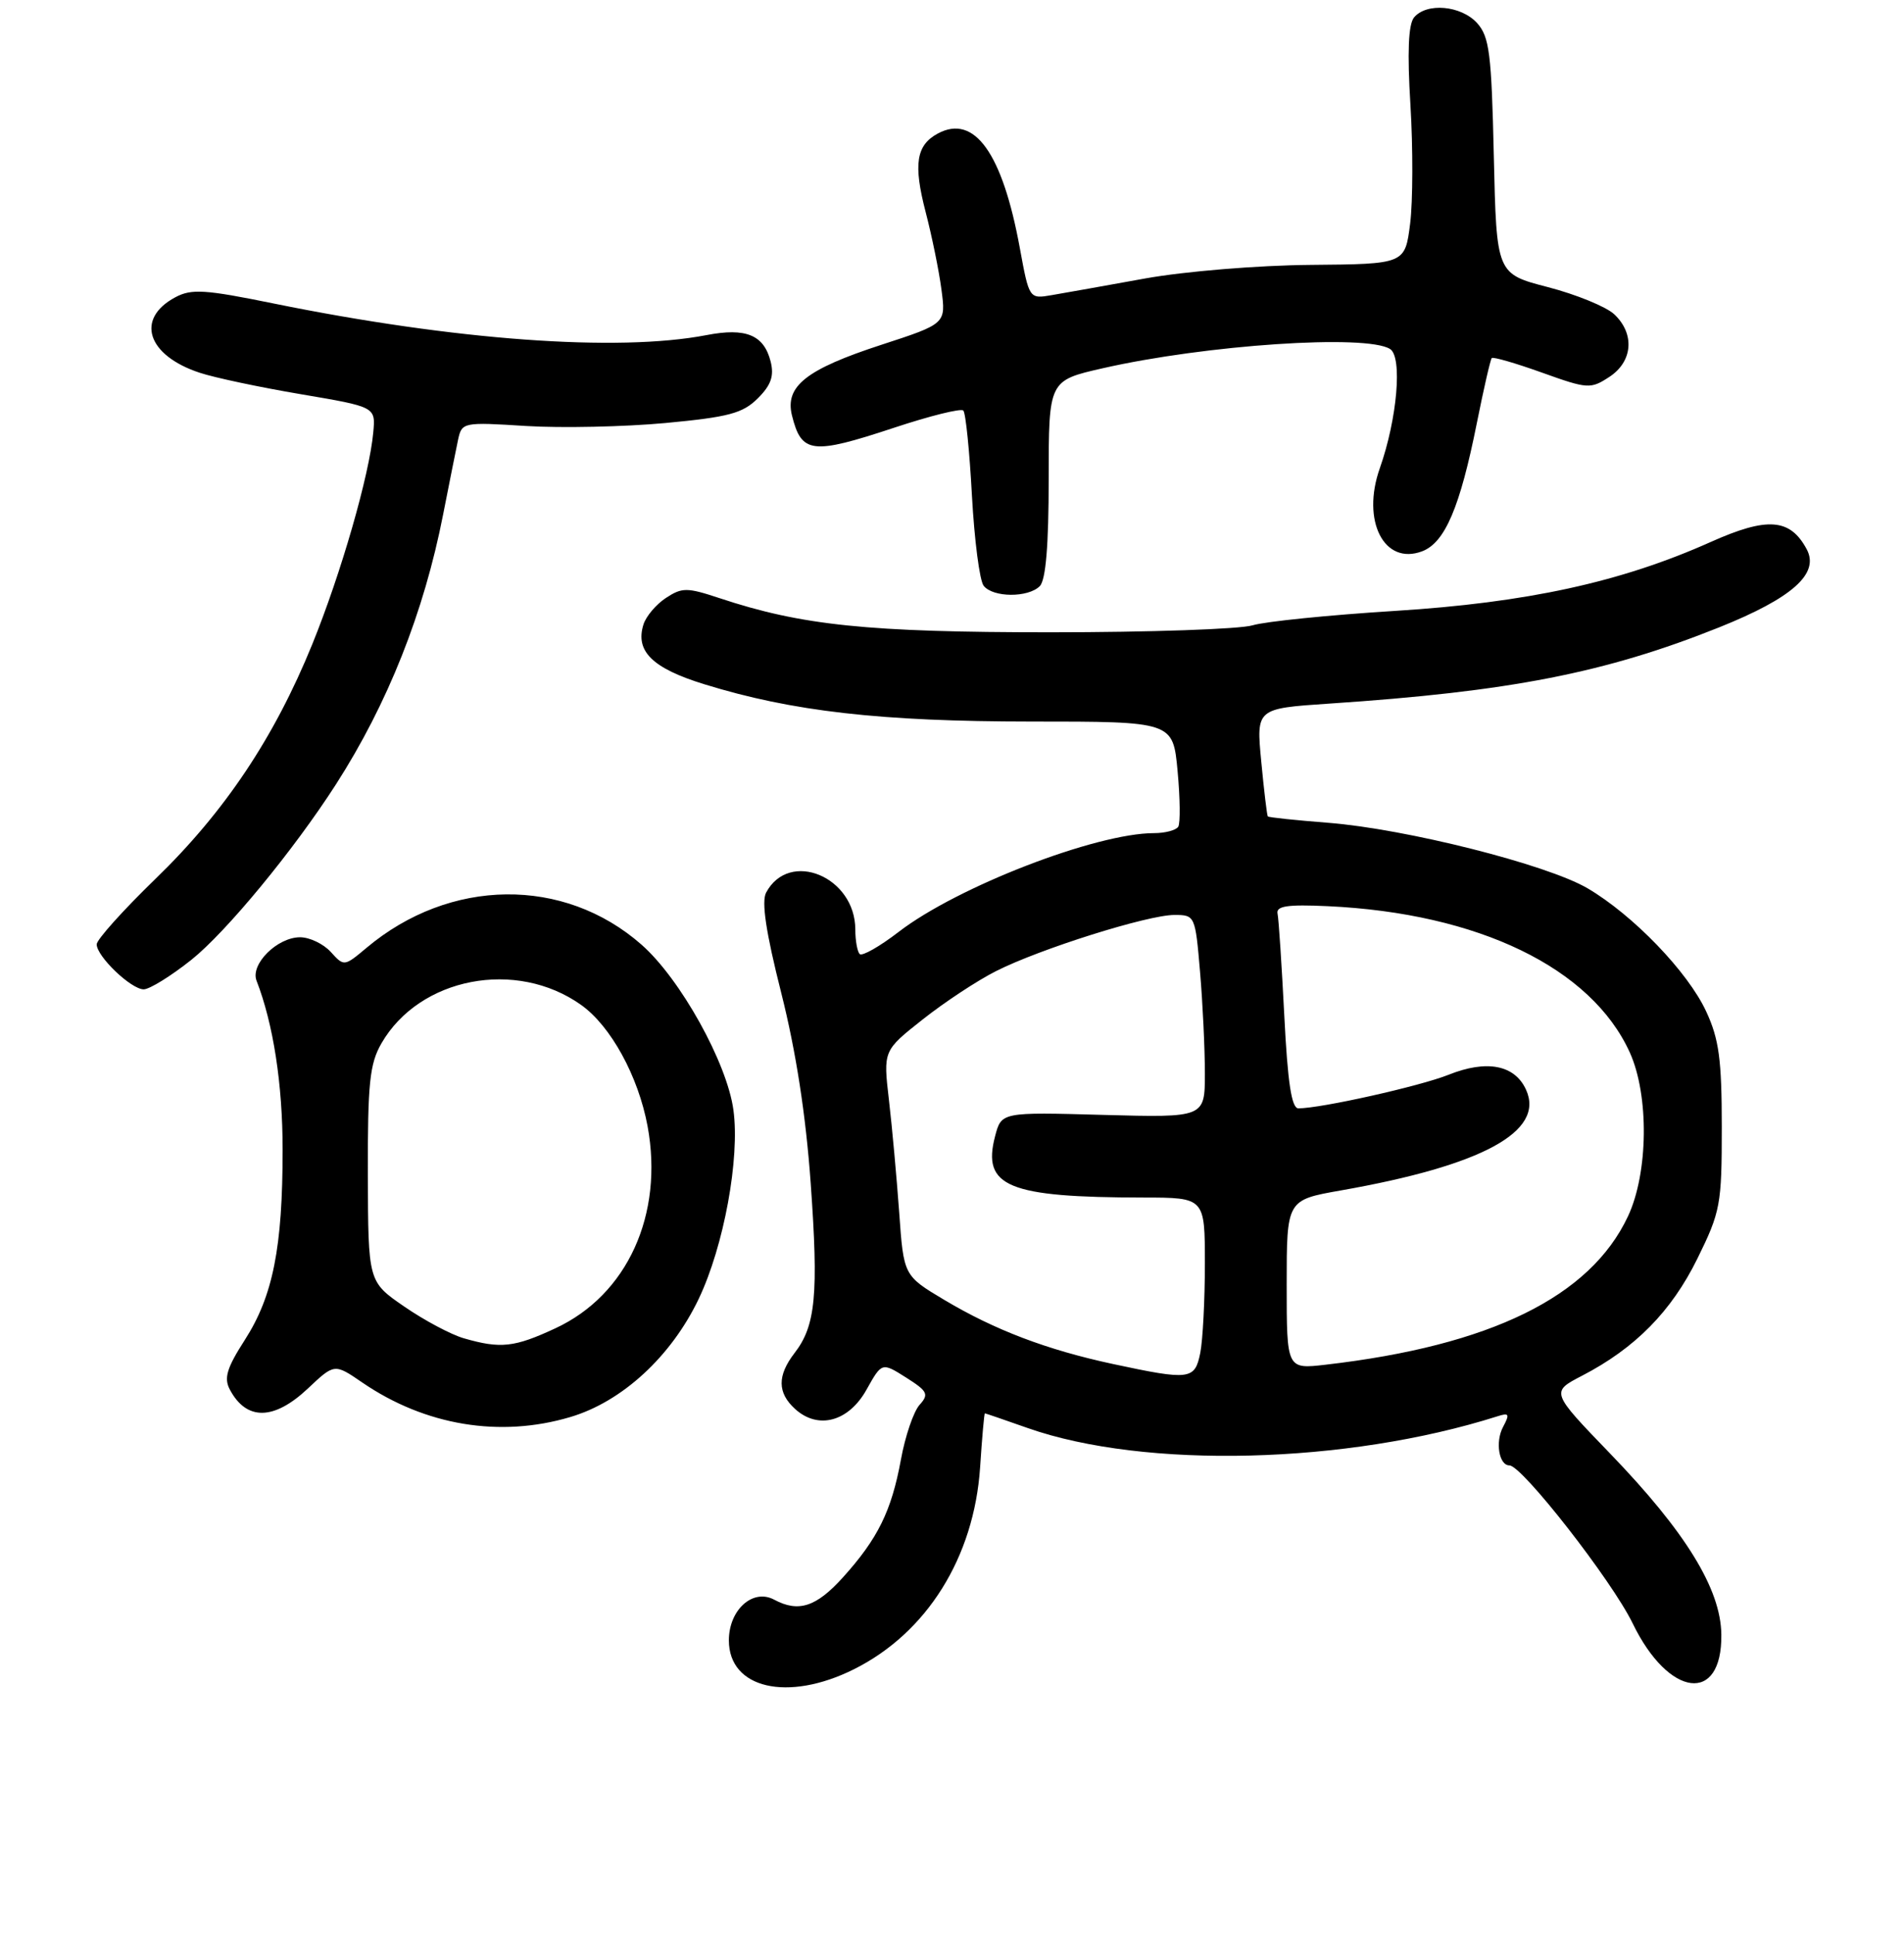 <?xml version="1.0" encoding="UTF-8" standalone="no"?>
<!DOCTYPE svg PUBLIC "-//W3C//DTD SVG 1.1//EN" "http://www.w3.org/Graphics/SVG/1.1/DTD/svg11.dtd" >
<svg xmlns="http://www.w3.org/2000/svg" xmlns:xlink="http://www.w3.org/1999/xlink" version="1.1" viewBox="0 0 256 260">
 <g >
 <path fill="currentColor"
d=" M 114.80 224.41 C 124.62 219.52 130.97 209.36 131.78 197.25 C 132.04 193.26 132.33 190.00 132.42 190.00 C 132.50 190.00 135.10 190.89 138.19 191.98 C 153.92 197.51 181.07 196.83 201.33 190.40 C 202.91 189.89 203.02 190.09 202.09 191.83 C 201.02 193.84 201.54 197.00 202.95 197.00 C 204.64 197.00 216.74 212.50 219.52 218.24 C 224.37 228.23 231.56 229.13 231.44 219.74 C 231.37 213.62 226.65 205.94 216.50 195.42 C 208.50 187.13 208.50 187.13 212.70 184.95 C 219.86 181.24 224.72 176.30 228.21 169.22 C 231.33 162.88 231.50 161.95 231.50 151.52 C 231.50 142.45 231.13 139.70 229.41 135.99 C 226.95 130.66 219.57 123.01 213.46 119.42 C 207.98 116.21 189.03 111.43 178.58 110.61 C 174.23 110.27 170.57 109.89 170.46 109.75 C 170.35 109.61 169.95 106.29 169.58 102.37 C 168.90 95.25 168.90 95.25 178.70 94.59 C 203.01 92.97 215.82 90.47 231.14 84.34 C 240.99 80.39 244.67 77.12 242.92 73.84 C 240.69 69.68 237.63 69.45 229.99 72.87 C 217.92 78.27 205.27 81.02 187.50 82.13 C 178.70 82.68 170.12 83.55 168.43 84.06 C 166.74 84.58 154.52 85.00 141.27 85.00 C 116.71 85.00 107.78 84.08 96.74 80.41 C 92.37 78.96 91.71 78.96 89.54 80.38 C 88.23 81.24 86.87 82.84 86.52 83.94 C 85.38 87.54 87.70 89.83 94.71 91.99 C 106.52 95.64 118.37 96.99 138.61 97.00 C 157.71 97.00 157.71 97.00 158.33 103.64 C 158.67 107.29 158.71 110.66 158.42 111.14 C 158.12 111.61 156.66 112.00 155.17 112.00 C 147.37 112.00 128.73 119.20 120.84 125.27 C 118.28 127.24 115.92 128.58 115.59 128.26 C 115.27 127.93 115.00 126.45 115.00 124.97 C 115.00 117.86 106.12 114.17 103.01 119.99 C 102.36 121.20 102.98 125.34 105.05 133.52 C 107.02 141.33 108.35 149.93 109.00 159.05 C 110.07 174.00 109.67 178.23 106.84 181.88 C 104.49 184.93 104.51 187.24 106.91 189.42 C 110.01 192.23 114.11 191.12 116.51 186.81 C 118.57 183.13 118.57 183.13 121.83 185.19 C 124.73 187.03 124.93 187.43 123.63 188.87 C 122.83 189.77 121.70 193.08 121.13 196.23 C 119.86 203.14 118.03 206.85 113.33 212.06 C 109.74 216.03 107.36 216.80 104.09 215.05 C 101.22 213.51 98.00 216.42 98.00 220.52 C 98.00 227.01 105.92 228.84 114.80 224.41 Z  M 76.67 190.50 C 83.64 188.44 90.25 182.35 93.94 174.62 C 97.33 167.52 99.50 155.70 98.61 149.21 C 97.75 142.87 91.47 131.58 86.26 127.00 C 75.83 117.82 60.48 118.00 49.27 127.43 C 46.29 129.93 46.25 129.94 44.48 127.98 C 43.49 126.89 41.63 126.00 40.35 126.00 C 37.28 126.00 33.64 129.62 34.49 131.83 C 36.75 137.65 38.00 145.75 38.00 154.57 C 38.00 167.71 36.70 174.23 32.93 180.11 C 30.48 183.92 30.08 185.27 30.91 186.82 C 33.15 191.02 36.84 190.96 41.41 186.65 C 44.97 183.29 44.97 183.29 48.73 185.87 C 57.17 191.64 67.22 193.31 76.67 190.50 Z  M 25.72 129.04 C 30.43 125.28 39.46 114.33 45.18 105.43 C 52.13 94.60 57.00 82.34 59.58 69.16 C 60.41 64.95 61.31 60.43 61.59 59.11 C 62.10 56.77 62.26 56.73 70.77 57.27 C 75.53 57.56 83.94 57.38 89.46 56.87 C 97.96 56.07 99.86 55.57 101.88 53.56 C 103.67 51.78 104.10 50.55 103.62 48.62 C 102.72 45.03 100.30 44.02 94.99 45.05 C 83.04 47.35 61.12 45.75 36.79 40.80 C 27.54 38.91 25.74 38.80 23.56 39.97 C 18.18 42.85 19.78 47.78 26.85 50.11 C 28.83 50.77 34.97 52.07 40.48 53.00 C 50.50 54.70 50.50 54.70 50.19 58.10 C 49.67 63.84 45.87 77.04 41.99 86.60 C 36.89 99.14 30.22 109.13 20.90 118.15 C 16.56 122.36 13.00 126.32 13.00 126.95 C 13.00 128.57 17.63 133.00 19.32 133.00 C 20.10 133.00 22.98 131.22 25.72 129.04 Z  M 139.80 78.80 C 140.61 77.99 141.00 73.33 141.00 64.38 C 141.00 51.16 141.00 51.16 148.25 49.51 C 162.12 46.35 183.72 44.90 186.90 46.92 C 188.58 47.98 187.87 56.29 185.52 62.95 C 183.02 70.02 186.10 76.05 191.22 74.11 C 194.28 72.94 196.30 68.21 198.57 56.86 C 199.49 52.26 200.39 48.34 200.57 48.14 C 200.74 47.94 203.78 48.82 207.32 50.09 C 213.48 52.30 213.86 52.32 216.38 50.67 C 219.55 48.60 219.83 44.86 217.03 42.24 C 215.94 41.23 211.94 39.59 208.13 38.60 C 201.21 36.81 201.21 36.81 200.85 21.01 C 200.54 7.18 200.26 4.95 198.60 3.10 C 196.44 0.73 191.81 0.32 190.12 2.35 C 189.36 3.28 189.20 7.02 189.64 14.15 C 189.99 19.90 189.97 27.06 189.60 30.05 C 188.91 35.50 188.91 35.50 176.21 35.61 C 169.10 35.67 159.31 36.48 154.00 37.43 C 148.78 38.38 143.12 39.38 141.44 39.67 C 138.38 40.20 138.38 40.20 137.12 33.35 C 134.78 20.57 131.02 15.32 126.11 17.94 C 123.18 19.51 122.78 22.07 124.46 28.52 C 125.29 31.71 126.25 36.39 126.58 38.92 C 127.19 43.52 127.19 43.52 118.51 46.35 C 108.39 49.65 105.52 51.92 106.48 55.84 C 107.76 60.99 109.16 61.16 120.22 57.50 C 125.02 55.91 129.20 54.87 129.52 55.19 C 129.84 55.50 130.36 60.66 130.68 66.63 C 131.01 72.61 131.71 78.06 132.26 78.75 C 133.51 80.34 138.23 80.37 139.80 78.80 Z  M 149.65 183.37 C 140.75 181.46 133.76 178.80 126.98 174.76 C 121.50 171.49 121.50 171.49 120.90 162.99 C 120.56 158.32 119.95 151.52 119.52 147.87 C 118.75 141.24 118.75 141.24 124.07 137.04 C 126.99 134.73 131.43 131.80 133.94 130.54 C 139.86 127.55 154.32 123.00 157.90 123.00 C 160.67 123.00 160.71 123.09 161.35 130.65 C 161.71 134.86 162.00 140.99 162.00 144.28 C 162.00 150.25 162.00 150.25 148.32 149.88 C 134.64 149.50 134.64 149.50 133.79 152.76 C 132.02 159.53 135.53 160.97 153.75 160.99 C 162.00 161.00 162.00 161.00 162.00 169.88 C 162.00 174.76 161.72 180.16 161.38 181.88 C 160.65 185.50 159.98 185.58 149.65 183.37 Z  M 173.00 172.69 C 173.00 161.32 173.00 161.32 180.25 160.04 C 199.32 156.69 207.74 152.11 205.18 146.49 C 203.66 143.15 199.89 142.43 194.75 144.49 C 190.88 146.03 177.62 149.00 174.57 149.00 C 173.66 149.00 173.13 145.55 172.68 136.57 C 172.33 129.74 171.93 123.55 171.77 122.82 C 171.56 121.80 173.10 121.57 178.50 121.82 C 198.78 122.76 213.96 130.11 219.13 141.48 C 221.74 147.24 221.63 157.69 218.88 163.53 C 213.80 174.33 200.41 180.90 178.25 183.46 C 173.00 184.07 173.00 184.07 173.00 172.69 Z  M 62.36 179.91 C 60.63 179.41 57.03 177.49 54.36 175.65 C 49.50 172.31 49.50 172.31 49.46 157.90 C 49.43 145.64 49.70 143.02 51.28 140.27 C 56.40 131.38 69.40 128.88 78.14 135.10 C 82.13 137.94 85.82 144.68 87.07 151.40 C 89.26 163.28 84.35 174.07 74.69 178.56 C 69.15 181.14 67.31 181.34 62.36 179.91 Z "/>
</g>
</svg>